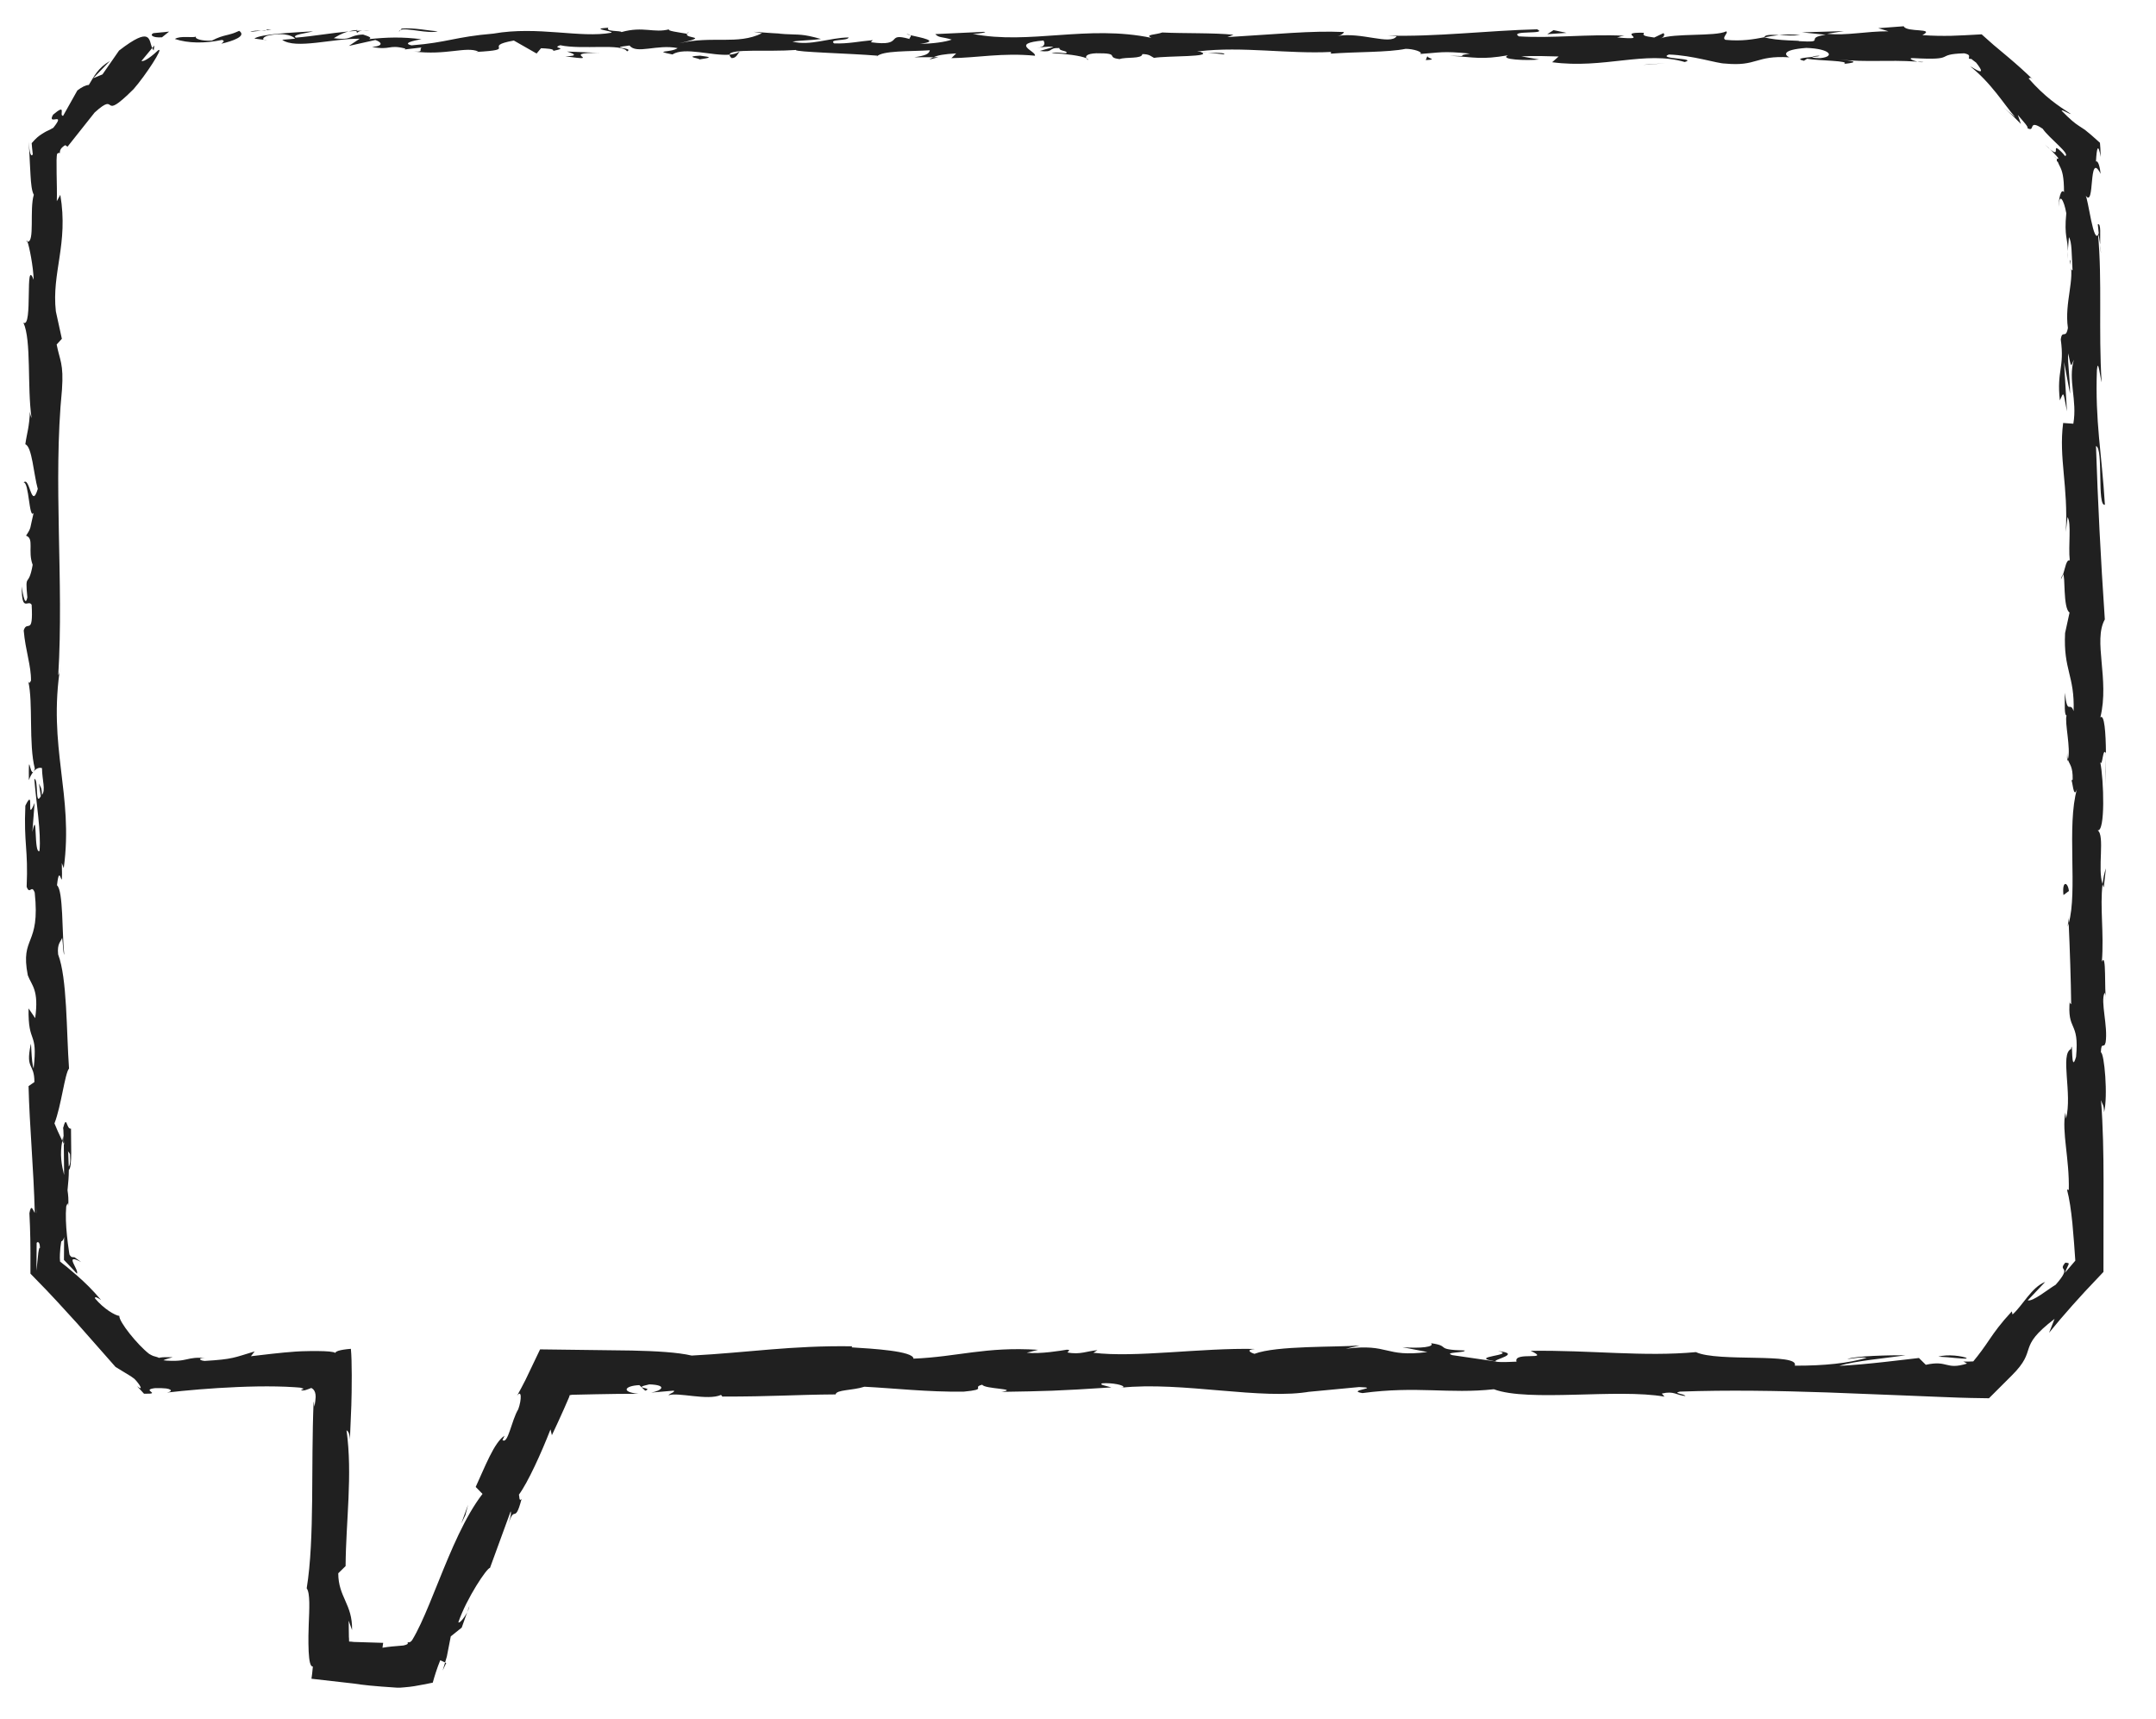 <?xml version="1.0" encoding="utf-8"?>
<!-- Generator: Adobe Illustrator 16.0.1, SVG Export Plug-In . SVG Version: 6.00 Build 0)  -->
<!DOCTYPE svg PUBLIC "-//W3C//DTD SVG 1.1//EN" "http://www.w3.org/Graphics/SVG/1.1/DTD/svg11.dtd">
<svg version="1.1" id="Layer_1" xmlns="http://www.w3.org/2000/svg" xmlns:xlink="http://www.w3.org/1999/xlink" x="0px" y="0px"
	 width="187.775px" height="149.672px" viewBox="0 0 187.775 149.672" enable-background="new 0 0 187.775 149.672"
	 xml:space="preserve">
<g>
	<g>
		<g>
			<g>
				<g>
					<path fill="#202020" d="M13.366,2.886c-0.322,0.129-0.142,0.422,0.74,0.363l0.624-0.497L13.366,2.886z"/>
					<path fill="#202020" d="M19.277,3.806c1.033-0.241,2.224-0.664,1.554-1.12c-1.023,0.478-1.268,0.278-2.372,0.847
						c-0.878,0.057-1.535-0.16-1.387-0.343c-0.309,0.127-1.364-0.108-1.841,0.203c1.146,0.384,2.594,0.4,4.109,0.083
						C19.667,3.584,19.351,3.714,19.277,3.806z"/>
					<path fill="#202020" d="M105.197,4.58l-0.553-0.059C104.798,4.553,104.985,4.571,105.197,4.58z"/>
					<path fill="#202020" d="M158.433,4.852c-0.405,0.012-0.572,0.062-0.592,0.106C158.214,4.925,158.523,4.896,158.433,4.852z"/>
					<path fill="#202020" d="M167.524,5.399c-0.196-0.012-0.357-0.022-0.538-0.034C167.192,5.412,167.398,5.437,167.524,5.399z"/>
					<path fill="#202020" d="M105.197,4.58l1.423,0.156C106.722,4.574,105.892,4.616,105.197,4.58z"/>
					<path fill="#202020" d="M31.125,2.608c-0.299,0.023-0.544,0.07-0.772,0.13c0.245-0.018,0.48-0.035,0.724-0.053
						C31.09,2.659,31.103,2.636,31.125,2.608z"/>
					<path fill="#202020" d="M81.732,4.982h-0.434c-0.125,0.057-0.248,0.125-0.357,0.202L81.732,4.982z"/>
					<path fill="#202020" d="M63.719,5.059c0.409,0.018,0.55-0.403,0.708-0.587c-0.231,0.173-0.534,0.256-0.888,0.289
						C63.532,4.84,63.584,4.936,63.719,5.059z"/>
					<path fill="#202020" d="M35.164,4.316l-0.509,0.059C34.787,4.359,35.009,4.334,35.164,4.316z"/>
					<path fill="#202020" d="M94.623,5.073c0.028,0.063,0.093,0.117,0.16,0.151C94.783,5.171,94.72,5.121,94.623,5.073z"/>
					<path fill="#202020" d="M2.311,21.042c0.03,0.013,0.049-0.006,0.075-0.003C2.343,20.932,2.314,20.9,2.311,21.042z"/>
					<path fill="#202020" d="M13.444,3.96l-0.187,0.222c0.036,0.077,0.069,0.155,0.125,0.209L13.444,3.96z"/>
					<path fill="#202020" d="M179.132,13.83c-0.021-0.025-0.026-0.032-0.044-0.054C178.746,13.497,178.926,13.667,179.132,13.83z"/>
					<path fill="#202020" d="M130.47,117.651c1.729,0.376-2.818,0.484-0.212,0.902C130.013,118.388,132.626,117.895,130.47,117.651z
						"/>
					<path fill="#202020" d="M31.592,2.664c0.244-0.001,0.489-0.003,0.74-0.004C31.994,2.646,31.765,2.647,31.592,2.664z"/>
					<path fill="#202020" d="M130.258,118.553v0.004l0.27,0.039C130.415,118.579,130.354,118.569,130.258,118.553z"/>
					<path fill="#202020" d="M179.491,50.435c0.074-0.081,0.131-0.232,0.185-0.393C179.632,50.055,179.579,50.145,179.491,50.435z"
						/>
					<path fill="#202020" d="M180.091,21.879l-0.056,0.708C180.073,22.304,180.086,22.079,180.091,21.879z"/>
					<path fill="#202020" d="M180.086,65.256c-0.032,0.386-0.091,0.515-0.033,1.042c0.021-0.051,0.036-0.096,0.051-0.161
						C180.047,65.948,180.019,65.693,180.086,65.256z"/>
					<path fill="#202020" d="M180.089,80.689c0.032-0.084,0.056-0.19,0.085-0.283c-0.007-0.154-0.016-0.335-0.023-0.489
						L180.089,80.689z"/>
					<path fill="#202020" d="M2.515,67.936c0.119-0.338,0.25-0.55,0.378-0.711C2.594,67.462,2.487,65.194,2.515,67.936z"/>
					<path fill="#202020" d="M31.135,2.845c0.09-0.107,0.219-0.16,0.457-0.182c-0.177,0.008-0.348,0.015-0.515,0.022
						C31.032,2.749,31.026,2.808,31.135,2.845z"/>
					<path fill="#202020" d="M183.413,65.887l-0.063,2.452C183.391,67.65,183.413,66.762,183.413,65.887z"/>
					<path fill="#202020" d="M40.876,139.865l-0.188,0.537C40.787,140.207,40.859,140.019,40.876,139.865z"/>
					<path fill="#202020" d="M183.413,75.611c-0.149,0.438-0.236,0.901-0.292,1.384c0.033,0.1,0.061,0.216,0.108,0.283
						L183.413,75.611z"/>
					<path fill="#202020" d="M2.898,67.218c-0.001,0.006-0.004,0.006-0.004,0.006S2.896,67.224,2.898,67.218z"/>
					<path fill="#202020" d="M1.896,51.071c-0.013,2.336,0.542,1.094,0.86,1.589c0.157,2.79-0.409,1.293-0.691,2.24
						c0.146,1.744,0.655,3.076,0.634,4.376c-0.091,0.097-0.125,0.348-0.239,0.052c0.44,1.84,0.021,5.464,0.575,7.61
						c-0.049,0.157-0.095,0.241-0.138,0.28c0.278-0.348,0.56-0.399,0.76-0.328c0.01,1.045,0.35,1.943-0.012,2.336
						c0.01-0.644-0.135-0.695-0.249-0.998l0.158,1.101c-0.521,0.985-0.18-1.5-0.565-1.5c0.169,2.14,0.601,4.634,0.453,6.275
						c-0.51,0.341-0.171-3.836-0.624-1.647l0.195-2.536c-0.804,1.937,0.056-1.545-0.804,0.238c-0.148,3.34,0.259,3.733,0.112,7.066
						c0.283,0.747,0.419-0.251,0.702,0.502c0.508,4.73-1.281,3.727-0.602,7.205c0.339,0.9,0.984,1.252,0.643,3.729l-0.576-0.847
						c-0.057,3.234,0.828,1.844,0.44,5.229c-0.226-0.599-0.19-2.539-0.259-2.05c-0.454,2.191,0.327,1.551,0.327,3.237l-0.51,0.351
						c0.081,3.439,0.449,7.23,0.542,11.043c-0.152-0.212-0.312-0.865-0.467,0.026c0.039,0.74,0.065,1.495,0.079,2.262
						c0.004,0.383,0.009,0.769,0.013,1.156c-0.001,0.611-0.001,1.227-0.002,1.844l1.389,1.429l0.905,0.963
						c0.594,0.65,1.188,1.299,1.775,1.941c1.152,1.307,2.279,2.586,3.342,3.792c0,0,0.39,0.237,0.779,0.475
						c0.195,0.118,0.389,0.236,0.535,0.325c0.156,0.099,0.357,0.263,0.341,0.247c0.473,0.482,0.826,1.115,0.222,0.628
						c0.26,0.283,0.46,0.503,0.603,0.657c0.863,0.017,0.744-0.067,0.605-0.174c-0.143-0.106-0.28-0.236,0.359-0.313
						c0.39-0.008,0.818,0.005,0.968,0.029c0.166,0.024,0.283,0.061,0.348,0.103c0.129,0.084,0.049,0.188-0.276,0.254
						c1.594-0.187,3.865-0.388,6.158-0.483c1.146-0.048,2.297-0.069,3.373-0.049c0.537,0.01,1.056,0.03,1.544,0.063
						c0.123,0.009,0.243,0.018,0.361,0.026l0.171,0.016l0.068,0.016c0.089,0.023,0.168,0.049,0.234,0.078
						c-0.01,0-0.258,0.131-0.248,0.131c0.291,0.069,0.513-0.051,0.905-0.199c0.117,0.062,0.252,0.161,0.325,0.383
						c0.073,0.269,0.086,0.39-0.048,1.247l-0.074-0.468c-0.244,5.678,0.101,11.956-0.604,16.284
						c0.313,0.415,0.229,1.818,0.177,3.165c-0.009,0.337-0.018,0.671-0.026,0.983c-0.003,0.456,0,0.973,0.021,1.367
						c0.041,0.817,0.145,1.329,0.366,1.295c-0.044,0.458-0.085,0.881-0.123,1.066c1.84,0.21,2.62,0.298,3.711,0.422
						c0.729,0.117,1.67,0.223,3.747,0.356c0.22,0.007,0.36-0.004,0.604-0.028c0.322-0.023,0.619-0.06,0.9-0.104
						c0.564-0.087,1.062-0.203,1.601-0.304c0.172-0.615,0.366-1.244,0.654-1.953l0.421,0.193c0,0,0.062-0.212,0.156-0.528
						c0.038-0.194,0.088-0.452,0.138-0.71c0.101-0.517,0.201-1.032,0.201-1.032l0.954-0.766l0.475-1.336
						c-0.256,0.499-0.683,1.004-0.768,0.87c0.721-2.1,2.513-4.771,2.753-4.727l1.799-4.922c0.122,0.183-0.181,1.006-0.36,1.688
						c0.722-2.739,0.653-0.263,1.313-2.769c-0.237,0.268-0.174-0.283-0.235-0.375c0.78-1.045,1.979-3.688,2.755-5.689l0.121,0.507
						c0.355-0.744,0.706-1.511,1.056-2.298c0.146-0.334,0.293-0.672,0.442-1.014l0.052-0.173l0.112-0.02l0.062-0.011l0.036-0.005
						l0.227-0.006c0.605-0.013,1.215-0.026,1.83-0.04c1.229-0.025,2.476-0.043,3.727-0.042c-1.561-0.147-1.204-0.7,0.074-0.753
						l0.512,0.487c0.824-0.301-1.332-0.184,0.357-0.553c1.625,0.056,1.091,0.555,0.158,0.715l1.976-0.17
						c0.116,0.146-0.348,0.223-0.466,0.408c0.811-0.303,3.411,0.491,4.579-0.036l0.113,0.145c4.347,0.005,6.323-0.164,9.863-0.188
						c0.071-0.422,1.455-0.328,2.51-0.669c2.606,0.135,5.496,0.466,8.63,0.43c2.208-0.21,0.644-0.356,1.635-0.607
						c0.164,0.384,3.295,0.348,1.673,0.624c3.765-0.062,4.807-0.076,9.57-0.389c-0.519-0.157-1.101-0.227-0.798-0.356
						c0.862-0.063,1.966,0.161,1.84,0.346l-0.225,0.039c5.342-0.575,12.334,1.12,16.591,0.319l-0.238,0.04l4.412-0.418
						c2.03,0.066-1.22,0.289,0.286,0.527c4.76-0.642,7.521,0.093,11.442-0.335c3.031,1.134,10.768-0.079,14.863,0.645l-0.234-0.268
						c1.056-0.262,1.28,0.153,2.06,0.214c-0.109-0.207-1.149-0.239-0.489-0.385c4.193-0.15,8.514-0.075,12.865,0.073
						c2.176,0.085,4.358,0.171,6.538,0.256c1.089,0.045,2.178,0.089,3.264,0.133l1.626,0.062l1.024,0.028l1.605,0.027
						c0.669-0.667,1.326-1.322,1.981-1.977c2.385-2.367,0.331-2.329,3.735-4.938l-0.479,1.21c0.659-0.814,1.345-1.615,2.048-2.404
						l1.066-1.176l1.622-1.718c0.003-2.645,0.005-5.3,0.008-7.931c-0.003-2.375-0.044-4.729-0.218-7.028
						c0.114,0.396,0.262,0.409,0.261,1.056c0.36-1.403,0.018-5.19-0.276-5.213c0.033-1.033,0.266-0.241,0.415-0.879
						c0.213-1.405-0.46-3.532-0.102-4.279c0.059-0.129,0.116,0.396,0.145,0.653c-0.175-0.917,0.045-4.273-0.371-3.395
						c0.198-2.494-0.185-4.77,0.062-6.758c-0.464-1.3,0.224-4.27-0.434-4.682c0.679,0.177,0.548-4.373,0.229-5.95
						c0.205,0.528,0.213-1.371,0.497-0.753c-0.011-1.795-0.137-3.446-0.485-3.134c0.812-3.314-0.653-6.661,0.388-8.527
						c-0.364-5.345-0.611-10.291-0.77-15.098c0.676,0.174,0.067,5.316,0.777,5.11c-0.279-4.563-0.859-7.195-0.697-11.716
						c0.094-1.171,0.295,0.666,0.41,1.059c-0.279-4.557,0.062-8.811-0.308-12.865c0.063,0.013,0.132,0.45,0.184,0.862
						c-0.022-0.798,0.099-1.857-0.208-1.767l0.083,0.779c-0.446,1.277-0.932-3.173-1.168-3.318c0.881,1.358,0.222-4.003,1.335-1.847
						c-0.058-0.53-0.203-1.181-0.408-1.074c0.06-1.16,0.18-1.682,0.413-0.398c-0.021-0.586-0.043-1.064-0.067-1.234
						c-0.589-0.535-1.044-0.928-1.308-1.127c-0.22-0.145-0.38-0.25-0.55-0.362c-0.339-0.225-0.693-0.497-1.49-1.31
						c0.11-0.1,0.52,0.233,0.831,0.3c-1.128-0.731-2.261-1.467-3.707-3.114c0.155,0.028,0.062-0.232,0.517,0.232
						c-0.751-0.743-1.478-1.387-2.195-1.997c-0.361-0.303-0.717-0.602-1.072-0.9l-0.267-0.223l-0.354-0.312l-0.708-0.63
						c-0.486,0.026-0.978,0.053-1.479,0.08c-0.377,0.016-0.761,0.031-1.155,0.047c-0.79,0.017-1.625,0.004-2.53-0.058
						c1.217-0.646-1.402-0.212-1.621-0.772l-2.221,0.167l0.889,0.271c-1.944-0.009-3.662,0.398-5.336,0.215l1.448-0.23l-3.646,0.106
						l2.062,0.212c-1.97,0.289,0.212,0.709-2.378,0.552c0.524-0.056-1.947-0.006-2.957-0.337c0,0,0.006,0,0.006-0.001
						c-0.965,0.179-1.953,0.366-3.392,0.227c-0.373-0.179,0.303-0.619,0.059-0.738c-0.949,0.468-4.557,0.13-5.757,0.628
						c0.402-0.117,0.421-0.411,0.289-0.471l-0.795,0.38c-0.9-0.122-1.036-0.18-0.888-0.415c-2.709-0.069,0.862,0.71-2.355,0.404
						c0.251-0.031,0.132-0.088,0.656-0.145c-3.23-0.16-6.239,0.241-9.209,0.054c-0.876-0.564,2.594-0.138,1.593-0.614
						c-4.28,0.103-8.862,0.675-13.004,0.543l0.772,0.062c-0.572,0.795-3.083-0.393-5.181-0.018c0.515-0.059,0.676-0.442,0.534-0.353
						c-2.835-0.128-5.799,0.195-10.095,0.445l0.531-0.204c-1.67-0.183-4.402-0.105-6.204-0.199c-0.537,0.205-1.57,0.171-0.942,0.469
						c-5.567-1.165-10.619,0.624-15.559-0.346c0.592-0.003,1.41-0.179,0.939-0.179L81.456,2.97c0.334,0.346,0.553,0.209,1.435,0.479
						c-0.534,0.206-1.718,0.365-2.761,0.365c1.892-0.229-0.019-0.557-0.836-0.75c0.138,0.107-0.142,0.224-0.071,0.332
						c-2.201-0.617-0.37,0.697-3.372,0.282l0.161-0.182c-1.123,0.092-2.156,0.333-3.369,0.281c-0.502-0.401,1.194-0.188,1.271-0.517
						c-1.699,0.023-3.353,0.76-4.894,0.36c0.724-0.112,1.76-0.114,2.484-0.225c-1.676-0.471-1.87-0.351-3.118-0.426l0.123,0.01
						L65.63,2.767l0.734,0.127c-2.13,1.045-4.338,0.191-7.202,0.876c2.787-0.648,0.457-0.375,0.672-0.83
						c-0.73-0.126-1.844-0.267-1.528-0.395c-1.354,0.367-2.262-0.29-4.177,0.247c-0.083-0.146-1.448-0.014-1.142-0.381
						c-1.76,0.114,0.415,0.254,0.267,0.438c-2.716,0.5-6.384-0.606-10.291,0.079c-3.366,0.283-3.99,0.776-7.118,1.021
						c-1.056-0.233,0.866-0.532,0.866-0.532c-1.703-0.215-2.983-0.176-4.585-0.008c0.322-0.127-0.013-0.236-0.502-0.4
						c-1.288,0.038-0.859,0.533-2.555,0.316c0.29-0.163,0.663-0.423,1.284-0.587c-1.516,0.135-3.015,0.408-4.585,0.54
						c-0.418-0.255,0.946-0.387,1.5-0.553c-1.763,0.114-4.569,0.231-5.116,0.634l1.133,0.144c-0.644,0.02-0.332-0.346,0.142-0.419
						c1.512-0.316,2.182,0.14,2.269,0.286l-1.117,0.094c1.146,0.858,4.492-0.138,6.741-0.088L30.382,4l2.307-0.517
						c0.492,0.162,0.827,0.511-0.287,0.604c1.616,0.309,1.429-0.221,2.819,0.123c0.151,0.053,0.084,0.083-0.058,0.107l1.577-0.185
						c-0.309,0.131,0.261,0.44-0.708,0.351c2.832,0.36,4.563-0.469,5.631,0.004l-0.238,0.038c3.926-0.211,0.38-0.458,3.327-0.995
						l1.982,1.13L47.121,4.2c0.405,0.017,1.203,0.051,1.055,0.234c1.509-0.313-0.257-0.199,0.618-0.495
						c1.95,0.417,5.38-0.195,5.818,0.535c0.701-0.349-1.867-0.269,0.219-0.511c0.592,0.785,2.407-0.134,4.186,0.226
						c-0.547,0.406-2.236,0.19-0.454,0.552c1.075-0.684,3.469,0.15,4.975,0.019c0.071-0.545,3.266-0.227,5.786-0.409
						c-0.158,0.183,4.746,0.299,7.092,0.497l-0.071,0.091c0.457-0.551,2.877-0.447,4.637-0.561c-0.068,0.331-0.386,0.46-1.342,0.608
						l1.657-0.003c0.389-0.176,0.907-0.27,1.982-0.333l-0.415,0.412c2.201-0.022,4.438-0.485,7.272-0.209
						c0.161-0.384-2.252-1.069,0.747-1.326c0.109,0.208,0.219,0.562-0.566,0.647c0.257-0.027,0.92-0.173,1.435-0.083l-1.197,0.349
						c1.294,0.154,0.676-0.292,1.709-0.259c-0.022,0.297,0.763,0.212,0.615,0.447c-0.264,0.029-0.901-0.123-1.294-0.006
						c1.165,0.053,2.571,0.229,3.038,0.453c-0.104-0.168,0-0.398,0.85-0.437c2.207-0.021,0.756,0.356,2.04,0.508
						c0.534-0.206,1.943,0.008,1.979-0.435c0.646,0.002,0.763,0.208,1.014,0.329c1.14-0.195,5.329-0.056,4.042-0.527l-0.29-0.031
						c0.052-0.005,0.116-0.012,0.187-0.019c-0.013,0,0,0-0.013,0h0.013c3.739-0.441,7.769,0.25,11.476,0.061l-0.007,0.148
						c2.217-0.17,4.93-0.1,6.513-0.419c0.656,0,1.545,0.271,1.268,0.447c1.693-0.111,1.88-0.277,4.325-0.034
						c-1.699,0.259,0.589,0.23-1.744,0.19c2.201,0.128,2.7,0.365,5.062-0.041c-0.805,0.379,1.657,0.479,2.7,0.365l-1.538-0.271
						c1.174-0.056,2.201-0.022,3.246,0.01l-0.562,0.5c4.498,0.606,8.115-1.033,11.546-0.018c1.19-0.349-2.446-0.245-1.384-0.653
						c2.072,0.067,4.228,0.784,4.878,0.785c2.838,0.276,2.646-0.729,5.615-0.541c-0.38-0.177-0.737-0.653,1.48-0.82
						c2.072,0.066,2.545,0.747,1.238,0.889c-0.495,0.015-0.736-0.041-0.714-0.102c-0.67,0.064-1.551,0.141-0.728,0.334l0.268-0.178
						c1.026,0.182,3.877,0.163,3.208,0.454c1.566-0.169,0.669-0.292-0.489-0.384c2.658,0.258,4.151,0.007,6.886,0.181
						c-0.431-0.098-0.833-0.307-0.398-0.306c4.009,0.221,1.763-0.337,4.485-0.416c0.514,0.111,0.414,0.239,0.416,0.336
						c-0.022,0.098-0.05,0.165,0.206,0.153c0.07,0.065,0.183,0.148,0.41,0.318c0.521,0.661,0.499,0.807,0.275,0.741
						c-0.112-0.033-0.274-0.118-0.443-0.219l-0.248-0.149c-0.032-0.003-0.064-0.005-0.092-0.008c0.013-0.048,0.363,0.268,0.558,0.44
						c0.224,0.202,0.435,0.408,0.634,0.615c0.4,0.414,0.756,0.834,1.08,1.239c0.647,0.81,1.165,1.56,1.642,2.089l-1.023-0.834
						c0.611,0.499,1.062,0.959,1.521,1.428l-0.274-0.786c0.498,0.593,0.955,1.06,0.839,1.152c0.726,0.405-0.003-0.846,1.331,0.053
						c0.55,0.817,2.479,2.241,1.946,2.373c-0.055-0.067-0.104-0.126-0.146-0.177c-0.022-0.025-0.043-0.048-0.062-0.069
						c-0.043-0.044-0.082-0.083-0.117-0.12c-0.154-0.153-0.258-0.241-0.328-0.285c-0.14-0.087-0.146,0.002-0.145,0.108
						c0.001,0.212,0.024,0.489-0.963-0.458c0.205,0.168,0.421,0.367,0.646,0.599c0.11,0.118,0.227,0.242,0.348,0.371
						c0.049,0.056,0.142,0.157,0.157,0.182l0.026,0.056c-0.027,0.047-0.095,0.044-0.135,0.041c0.003,0.083-0.002,0.124,0.006,0.149
						c-0.021,0.056,0.007,0.072,0.062,0.1c0.027-0.024,0.062,0.142,0.1,0.201c0.04,0.082,0.078,0.16,0.121,0.246
						c0.168,0.343,0.345,0.816,0.34,2.208c-0.267-0.409-0.505,0.744-0.448,1.265c0.006-1.29,0.444-0.618,0.648,0.57
						c-0.207,2.056,0.154,2.236,0.13,3.311l0.098-1.229c0.267,0.418,0.231,1.445,0.315,2.877c-0.207,0.122-0.143-1.3-0.234-0.789
						c0.469,1.593-0.484,3.595-0.169,5.815c-0.18,1.03-0.501,0.1-0.622,1.004c0.345,2.484-0.365,2.69-0.08,5.306
						c0.358-0.753,0.271-0.885,0.619,0.956l-0.252-4.299l0.521,2.761c0.005-1.3-0.225-2.738-0.164-3.514
						c0.292,1.313,0.203,1.178,0.5,0.557c-0.537,1.773,0.312,3.517-0.05,5.57l-0.886-0.064c-0.396,3.086,0.454,5.483,0.231,9.486
						l0.153-1.288c0.354,0.538,0.05,2.472,0.192,3.771c-0.296-0.122-0.403,0.688-0.588,1.242c0.22-0.068-0.021,2.932,0.571,3.295
						l-0.39,1.789c-0.16,3.231,0.844,3.688,0.743,6.796c-0.322-0.933-0.532,0.476-0.763-1.603c-0.003,1.036-0.057,1.969,0.148,1.985
						c-0.186,0.608,0.398,2.88,0.117,3.833c0.131,0.438,0.44,0.579,0.416,1.744c-0.06,0.128-0.146-0.003-0.146-0.003
						c0.146,0.003,0.199,1.825,0.527,0.808c-0.924,3.195,0.067,8.933-0.727,11.72c0.1,2.266,0.194,4.994,0.216,7.047
						c-0.088-0.129-0.147-0.007-0.116-0.393c-0.275,2.835,0.85,1.744,0.542,4.969c-0.479,1.65-0.259-1.712-0.439-0.683
						c-0.976,0.444,0.132,3.894-0.437,6.065l-0.057-0.524c-0.331,1.66,0.369,4.048,0.299,6.764c0,0-0.086-0.135-0.146-0.019
						c0.2,0.749,0.347,1.767,0.459,2.885c0.047,0.559,0.096,1.143,0.146,1.729c0.036,0.514,0.073,1.03,0.109,1.532
						c-0.321,0.375-0.623,0.729-0.907,1.062c0.343-0.904,0.521-0.829,0.039-0.889c-0.736,0.842,0.696,0.175-0.841,1.922
						c-0.678,0.401-1.98,1.487-2.432,1.36l1.516-1.602c-1.17,0.44-1.968,2.063-2.842,2.834l-0.065-0.269
						c-0.999,1.082-1.487,1.776-1.933,2.429c-0.223,0.327-0.435,0.644-0.694,0.992c-0.311,0.403-0.458,0.62-0.73,0.934
						c-0.116,0.004-0.24,0.009-0.373,0.014c-0.155-0.001-0.32-0.001-0.497-0.001c0,0,0.093,0.044,0.187,0.089
						c0.069,0.044,0.14,0.088,0.14,0.088c-1.889,0.584-1.635-0.328-3.59,0.105l-0.598-0.592c-1.311,0.144-4.583,0.573-6.932,0.685
						c1.332-0.439,4.074-0.664,5.772-0.925c-1.293-0.004-4.405,0.044-5.081,0.336c0.525-0.058,1.182-0.202,1.696-0.111
						c-1.59,0.466-3.682,0.694-6.269,0.684c0.46-1.146-6.731-0.288-8.607-1.181c-4.573,0.425-9.068-0.181-14.394-0.112
						c1.889,0.894-1.555,0.024-1.229,0.942c-1.238,0.059-1.712,0.043-1.821-0.016l-3.758-0.548
						c-0.895-0.268,1.178-0.202,1.062-0.408c-2.716-0.07-1.14-0.389-2.935-0.633c0.366,0.328-0.946,0.47-2.491,0.345l2.179,0.423
						c-3.794,0.488-3.278-0.77-7.108-0.286l1.21-0.288c-1.963,0.17-7.24-0.006-9.164,0.73c-0.348-0.105-0.805-0.357,0.058-0.423
						c-4.691-0.11-10.445,0.783-14.088,0.33l0.354-0.224c-0.875,0.064-1.525,0.421-2.62,0.195c0.058-0.093,0.354-0.225-0.051-0.237
						c-0.463,0.077-2.327,0.394-3.488,0.262l0.991-0.252c-4.576-0.293-7.021,0.615-10.857,0.769c0.006-0.66-3.591-0.875-5.39-0.982
						l0.062-0.093c-5.329-0.081-9.049,0.547-13.985,0.807c-1.215-0.284-3.099-0.391-5.235-0.439
						c-2.522-0.032-5.343-0.067-7.971-0.101c-0.434,0.907-0.857,1.793-1.266,2.648c-0.252,0.494-0.502,0.967-0.75,1.414
						c0.42-0.637,0.418,0.323,0.117,1.147c-0.599,1-0.9,3.1-1.375,2.684l0.18-0.371c-0.899,0.547-1.735,2.775-2.514,4.457
						l0.594,0.608c-1.524,1.97-2.737,4.907-3.823,7.6c-0.543,1.346-1.055,2.631-1.557,3.704c-0.251,0.536-0.5,1.02-0.75,1.431
						c-0.154,0.2-0.254,0.207-0.384,0.182c0.003,0.044,0.003,0.09-0.001,0.142c-0.044,0.036-0.108,0.063-0.182,0.088l-0.119,0.035
						c-0.06,0.011-0.034,0.021-0.225,0.032c-0.58,0.045-1.155,0.094-1.673,0.182l0.061-0.425c-0.955-0.029-1.769-0.055-2.561-0.079
						c-0.144-0.021-0.264-0.032-0.406-0.035c0.002-0.084,0-0.172-0.007-0.277l-0.007-0.084l-0.004-0.045l-0.003-0.256
						c-0.005-0.362-0.01-0.747-0.016-1.156l0.296,0.82c0.049-2.259-1.198-2.862-1.203-4.948l0.639-0.625
						c0.027-3.941,0.621-7.93,0.082-11.828c0.093,0.065,0.275,0.183,0.294,0.82c0.028-0.685,0.076-1.84,0.124-2.991
						c0.009-0.384,0.017-0.769,0.026-1.142c0.003-0.515,0.006-1.015,0.01-1.487c-0.002-0.939-0.023-1.752-0.076-2.293
						c-0.977,0.082-1.462,0.223-1.345,0.451c0.097-0.142-0.285-0.216-0.988-0.244c-0.35-0.014-0.777-0.017-1.251-0.01
						c-0.237,0.006-0.485,0.011-0.743,0.017c-0.161,0.009-0.328,0.019-0.499,0.028c-1.277,0.088-2.815,0.278-3.881,0.403
						l0.329-0.419c-1.796,0.535-1.854,0.681-4.364,0.829c-0.595-0.056-0.521-0.335,0.271-0.229c-0.991-0.109-1.377-0.01-1.816,0.088
						c-0.22,0.05-0.453,0.099-0.781,0.121c-0.164,0.012-0.352,0.017-0.574,0.012c-0.194-0.005-0.551-0.02-0.685-0.048
						c0.018,0,0.092-0.066,0.354-0.133c0.225-0.066,0.449-0.134,0.449-0.134c-0.221-0.001-0.417-0.003-0.59-0.004
						c-0.1,0.003-0.186,0.006-0.263,0.008c-0.136,0.01-0.241,0.027-0.333,0.053c-0.102-0.055-0.193-0.079-0.309-0.11
						c-0.116-0.03-0.241-0.05-0.554-0.241c-1.021-0.791-2.647-2.821-2.592-3.303c-0.356-0.032-1.361-0.607-2.131-1.54
						c-0.012-0.214,0.359,0.034,0.544,0.159c-0.746-0.891-1.437-1.552-2.077-2.113c-0.325-0.276-0.629-0.535-0.922-0.784
						c-0.25-0.202-0.385-0.291-0.579-0.458c-0.019-0.213-0.026-0.407-0.011-0.658c0.014-0.351,0.05-0.71,0.116-1.086
						c0.138-0.052,0.207-0.202,0.25-0.398c-0.005,0.737-0.011,1.426-0.015,2.003c0.33,0.347,0.601,0.63,0.781,0.819
						c0.263,0.277,0.391,0.419,0.337,0.379c0.273-0.271-1.218-1.874,0.385-1.012c-0.101-0.072-0.206-0.147-0.316-0.227l-0.169-0.12
						c-0.06-0.043-0.125-0.092-0.125-0.073c-0.067,0.004-0.151-0.004-0.253-0.03c-0.035-0.029-0.07-0.068-0.105-0.118l-0.051-0.082
						c-0.017-0.05-0.034-0.203-0.05-0.3c-0.065-0.442-0.124-0.895-0.17-1.343c-0.092-0.896-0.133-1.779-0.068-2.549
						c0.038-0.103,0.074-0.205,0.133-0.283l0.043,0.22c0.038-0.489,0.003-0.934-0.062-1.346c0.064-0.682,0.111-1.113,0.116-1.77
						c0.319-0.251,0.172-2.51,0.188-3.598c-0.422,0.09-0.354-1.339-0.703,0c0.031-0.174,0.051,0.206,0.069,0.93
						c0.012,0.164,0.018,0.357,0.043,0.467c-0.011-0.022-0.023-0.049-0.037-0.077c0.007,0.718,0.017,1.654,0.028,2.716
						c-0.214-0.862-0.395-1.764-0.16-2.974c-0.271-0.56-0.549-1.174-0.681-1.521c0.588-1.493,0.906-4.373,1.269-4.772
						c-0.237-3.333-0.156-7.852-0.949-9.943c-0.101-0.949,0.227-1.091,0.352-1.444c0.08,0.547,0.067,1.197,0.182,1.493
						c-0.204-1.896-0.079-5.612-0.633-6.065c0.25-2.388,0.51,1.345,0.418-1.938l0.17,0.444C6.43,69.142,4.133,65.104,5.268,57.95
						c-0.069,0.496-0.102,0.74-0.194,0.843c0.5-8.157-0.471-16.81,0.323-24.861c0.16-2.285-0.193-2.536-0.462-3.932l0.453-0.496
						l-0.523-2.388c-0.382-3.385,1.112-5.863,0.388-10.149l-0.305,0.554c0.024-0.636-0.002-1.578-0.017-2.443
						c-0.002-0.413-0.004-0.808-0.005-1.139c0.006-0.255,0.023-0.457,0.059-0.559c0.117-0.076,0.187-0.085,0.223-0.035
						c0.032-0.112-0.074-0.377,0.472-0.705l0.203,0.132l2.362-2.976c2.182-1.97,0.349,0.986,3.386-2.031
						c1.05-1.196,2.684-3.707,2.153-3.395c-0.458,0.448-1.255,1.063-1.46,0.933l0.934-1.123c-0.313-0.678-0.036-1.978-2.89,0.225
						L8.927,6.477L8.121,6.812l1.456-1.507C8.515,5.926,8.188,6.661,7.735,7.397c-0.269,0.016-0.602,0.175-0.998,0.48l-1.239,2.208
						c-0.402,0.02,0.384-1.162-0.875-0.099c-0.583,1.034,1.207-0.352,0.021,1.141c-0.218,0.128-0.388,0.212-0.529,0.275
						c-0.126,0.049-0.331,0.186-0.458,0.26c-0.284,0.178-0.517,0.363-0.898,0.806c0.017,0.242,0.049,0.57,0.097,0.978
						c-0.171,0.271-0.284-0.156-0.362-1.086c0.018-0.022,0.044-0.055,0.071-0.088c-0.022,0.027-0.044,0.055-0.071,0.087
						c0.05,0.548,0.081,1.212,0.104,1.778c0.02,0.372,0.041,0.756,0.061,1.123c0.042,0.731,0.105,1.386,0.287,1.701
						c-0.392,1.242,0.102,4.199-0.559,4.077c0.158,0.389,0.519,2.191,0.546,3.33c-0.791-2.085-0.046,4.277-0.895,3.727
						c0.712,1.544,0.316,5.577,0.711,8.312c-0.057-0.151-0.171-0.454-0.135-0.695c-0.06,1.541-0.273,1.985-0.408,2.977
						c0.587,0.199,0.722,2.593,1.084,3.887c-0.567,1.885-0.69-1.146-1.235-0.554c0.477-0.097,0.476,3.279,0.873,2.639
						c-0.351,1.441-0.17,1.242-0.658,1.985c0.735,0.254,0.125,1.342,0.576,2.539c-0.362,2.091-0.688,0.541-0.464,2.832
						C2.156,53.111,1.896,51.071,1.896,51.071z M3.168,105.632H3.159c-0.01-0.47-0.018-0.872-0.023-1.126
						C3.143,104.738,3.152,105.066,3.168,105.632z M3.175,110.664c0.004-0.683,0.01-1.534,0.017-2.438
						c0.145-0.161,0.295,0.013,0.287,0.477c-0.048-0.126-0.093,0.082-0.142,0.406C3.289,109.564,3.225,110.183,3.175,110.664z
						 M6.096,100.516c0.06,0.727-0.023,0.972-0.109,1.068c-0.014-0.341-0.029-0.74-0.05-1.268c-0.016-0.02-0.034-0.064-0.051-0.084
						C5.966,100.3,6.041,100.38,6.096,100.516z"/>
					<path fill="#202020" d="M5.544,99.212c-0.01-0.105-0.028-0.164-0.031-0.299c-0.038,0.147-0.069,0.289-0.095,0.431
						c0.046,0.09,0.092,0.18,0.132,0.258C5.548,99.473,5.546,99.335,5.544,99.212z"/>
					<path fill="#202020" d="M104.547,4.511l0.097,0.01c-0.078-0.018-0.155-0.034-0.2-0.06
						C104.508,4.481,104.508,4.495,104.547,4.511z"/>
					<polygon fill="#202020" points="38.862,144.819 38.766,144.774 38.551,145.472 					"/>
					<path fill="#202020" d="M79.293,3.063c-0.045-0.037-0.142-0.075-0.328-0.107C78.978,2.984,79.119,3.022,79.293,3.063z"/>
					<path fill="#202020" d="M68.385,2.97l-1.541-0.151C67.51,2.905,67.999,2.945,68.385,2.97z"/>
					<path fill="#202020" d="M59.999,2.76c-0.106,0.074-0.135,0.13-0.164,0.18l0.016,0.003L59.999,2.76z"/>
					<path fill="#202020" d="M182.912,21.3c0.003,0.116,0.009,0.225,0.019,0.325C183.013,22.385,182.981,21.867,182.912,21.3z"/>
					<path fill="#202020" d="M153.67,3.25c0.419-0.076,0.837-0.151,1.274-0.199C154.237,3.018,153.69,3.01,153.67,3.25z"/>
					<path fill="#202020" d="M183.42,65.616c-0.003-0.006-0.004,0-0.007-0.006c0,0.097,0,0.18,0,0.277L183.42,65.616z"/>
					<path fill="#202020" d="M156.792,3.058c-0.708-0.083-1.301-0.066-1.848-0.007C155.524,3.079,156.206,3.122,156.792,3.058z"/>
					<path fill="#202020" d="M23.647,2.568l-0.402-0.017c0.006,0.028-0.02,0.05-0.052,0.068L23.647,2.568z"/>
					<path fill="#202020" d="M23.193,2.62l-0.447,0.05C22.952,2.669,23.129,2.666,23.193,2.62z"/>
					<path fill="#202020" d="M21.803,2.775l0.943-0.105C22.421,2.668,22.015,2.655,21.803,2.775z"/>
					<path fill="#202020" d="M34.752,2.764l0.125-0.153C34.81,2.643,34.764,2.691,34.752,2.764z"/>
					<path fill="#202020" d="M38.124,2.719c-0.805-0.034-2.021-0.326-3.141-0.23l-0.106,0.122
						C35.405,2.384,37.358,2.977,38.124,2.719z"/>
					<path fill="#202020" d="M52.205,4.61L49.38,4.487c0.496,0.163,1.146,0.382-0.142,0.421C52.804,5.394,48.505,4.544,52.205,4.61z
						"/>
					<path fill="#202020" d="M60.974,4.846c-1.519,0.076,0.016,0.236-0.061,0.328C61.875,5.026,62.11,4.988,60.974,4.846z"/>
					<path fill="#202020" d="M124.33,4.848l-0.154,0.384C125.347,5.176,124.189,5.082,124.33,4.848z"/>
					<polygon fill="#202020" points="136.439,2.864 135.3,2.625 134.756,2.977 					"/>
					<polygon fill="#202020" points="143.592,5.598 143.084,5.652 145.033,5.513 					"/>
					<path fill="#202020" d="M179.716,77.944l0.473-0.354C180.104,76.798,179.573,76.634,179.716,77.944z"/>
					<path fill="#202020" d="M171.305,118.299c-0.039-0.029-0.074-0.058-0.127-0.084c-0.085-0.026-0.179-0.051-0.281-0.072
						c-0.204-0.044-0.438-0.078-0.68-0.098c-0.484-0.038-1.006-0.019-1.403,0.098c0.515,0.017,1.03,0.07,1.482,0.113
						c0.226,0.018,0.437,0.034,0.623,0.049c0.093,0.002,0.181,0.005,0.262,0.007C171.231,118.311,171.268,118.307,171.305,118.299z"
						/>
					<polygon fill="#202020" points="40.53,131.944 40.767,131.035 40.168,132.678 					"/>
				</g>
			</g>
		</g>
	</g>
</g>
</svg>
